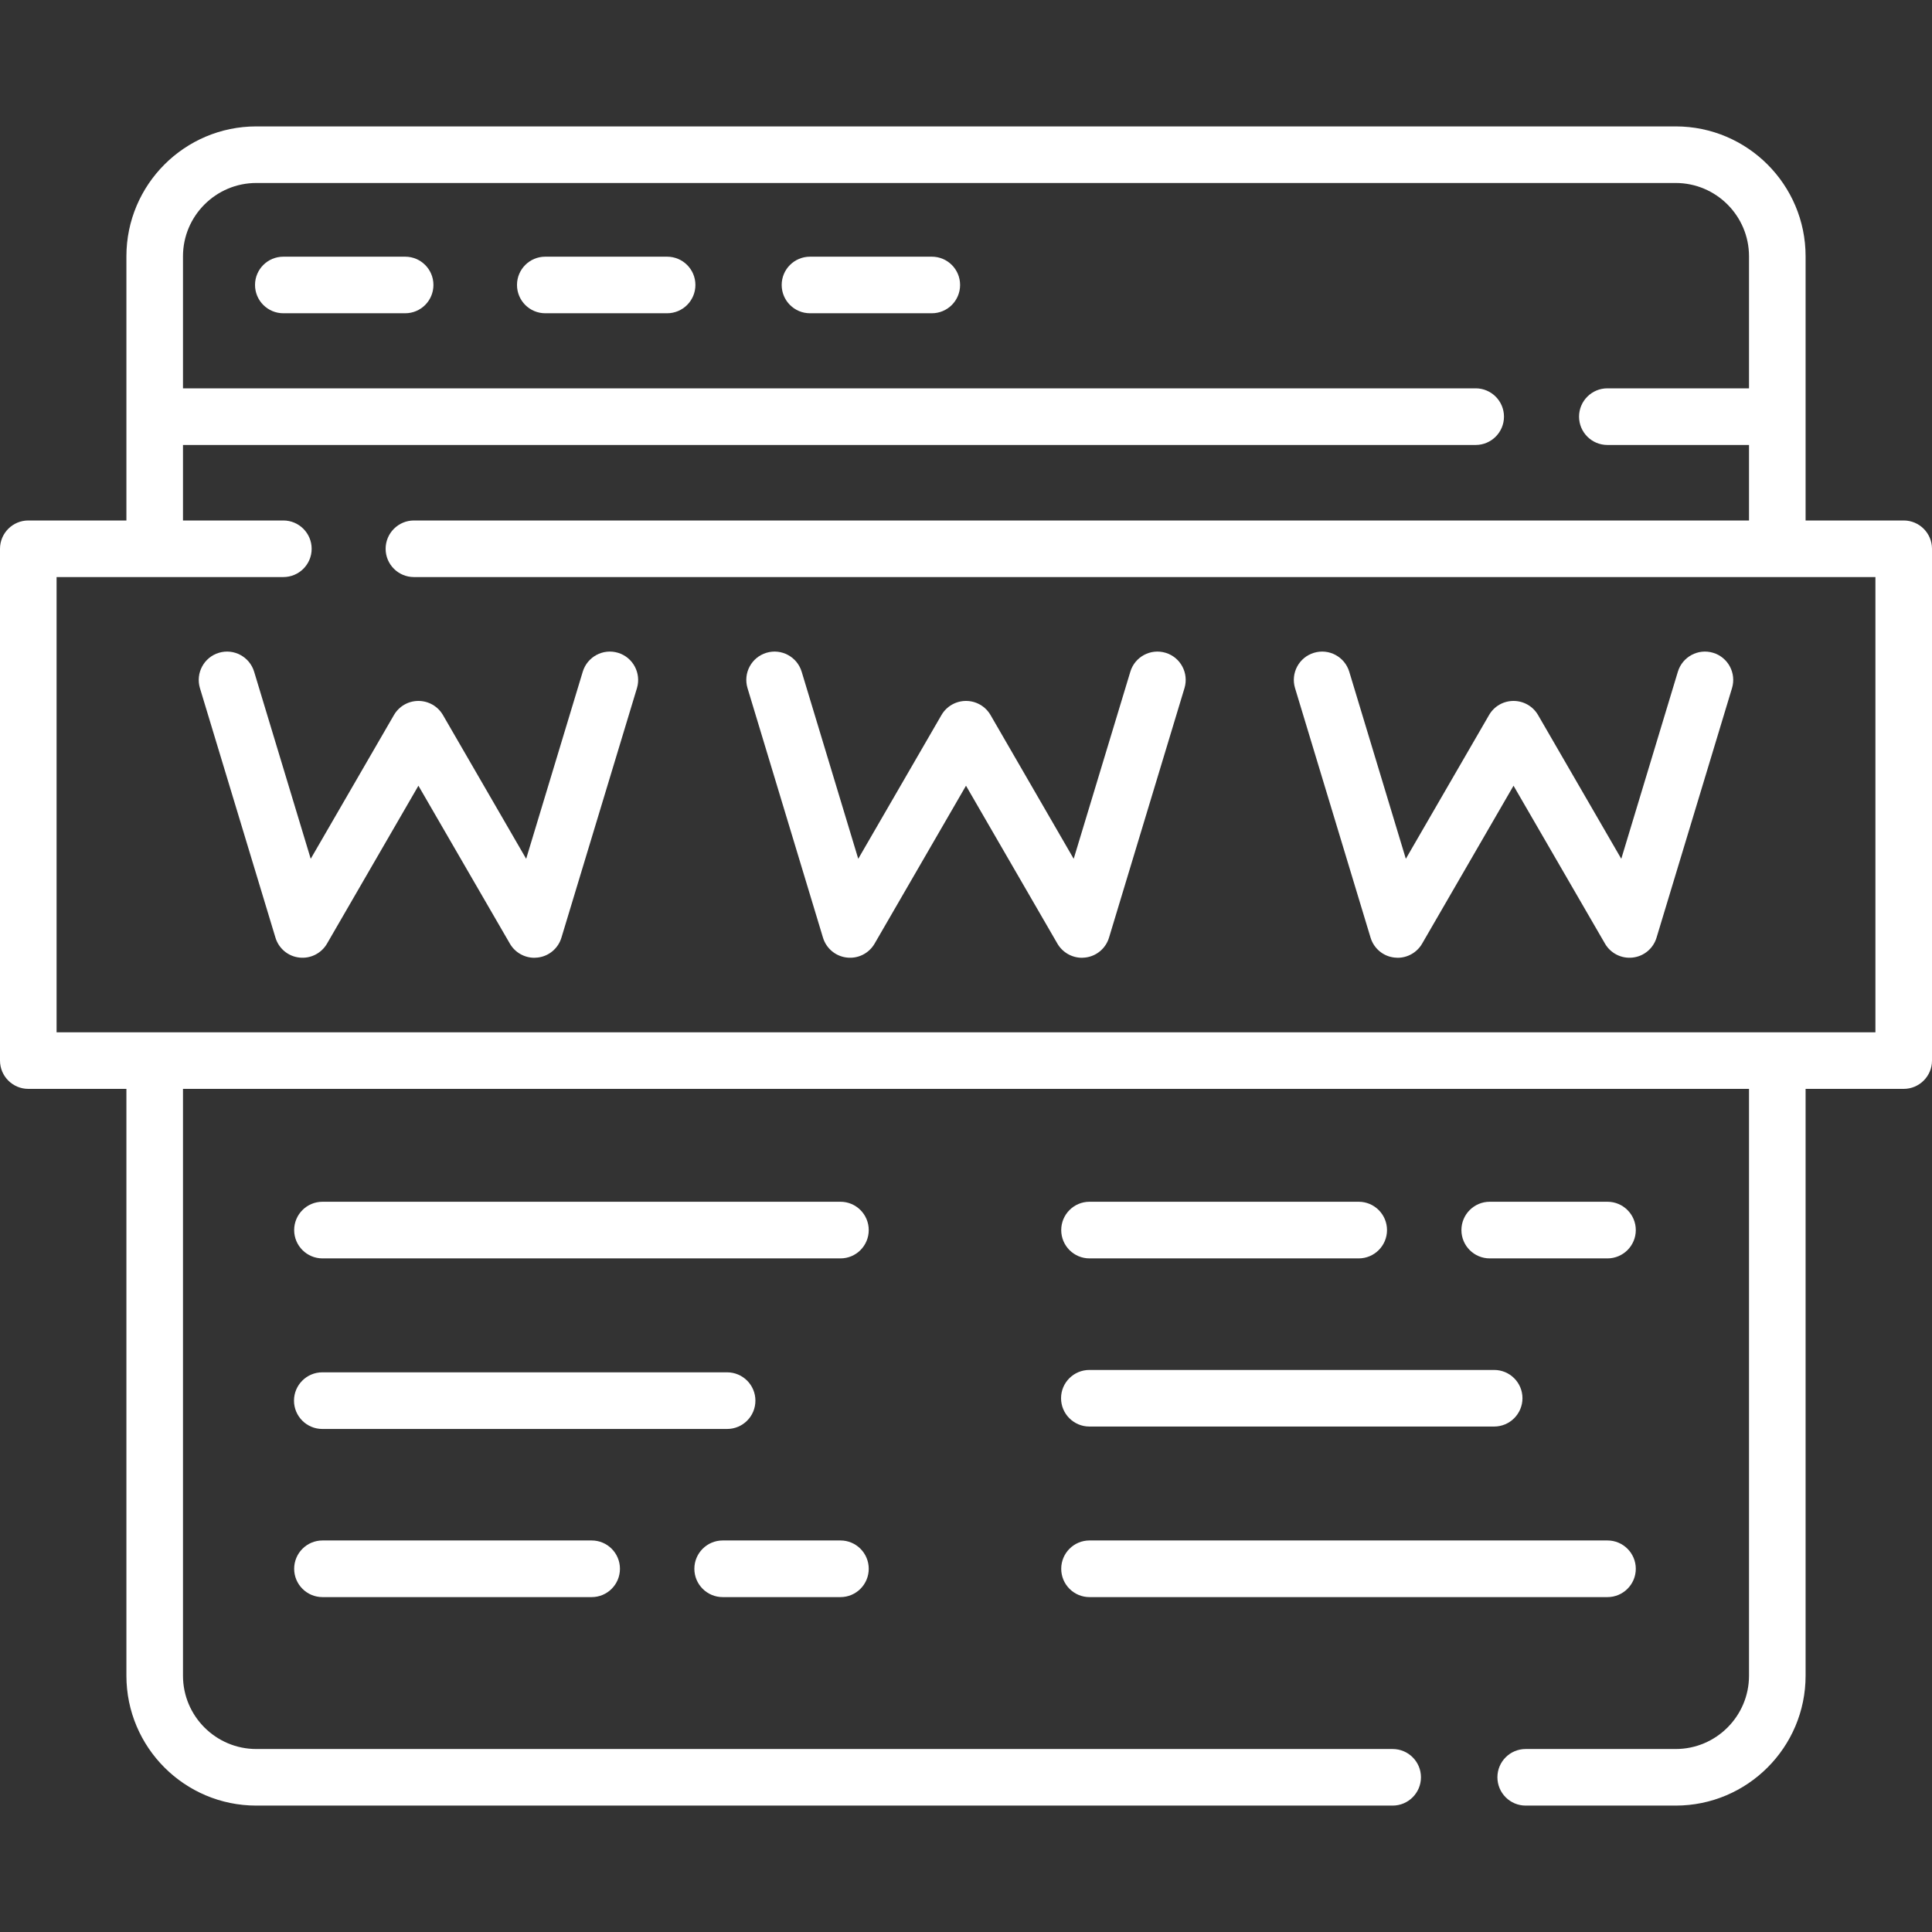 <svg width="35" height="35" viewBox="0 0 35 35" fill="none" xmlns="http://www.w3.org/2000/svg">
<rect x="0" y="0" width="35" height="35" fill="#333333" stroke="none"/>
<g clip-path="url(#clip0)">
<path d="M7.34 4.65H5.133C4.85 4.65 4.62 4.879 4.62 5.162C4.62 5.446 4.85 5.675 5.133 5.675H7.34C7.623 5.675 7.852 5.446 7.852 5.162C7.852 4.879 7.623 4.65 7.34 4.65Z" fill="white"/>
<path d="M12.085 4.65H9.878C9.595 4.65 9.366 4.879 9.366 5.162C9.366 5.446 9.595 5.675 9.878 5.675H12.085C12.368 5.675 12.598 5.446 12.598 5.162C12.598 4.879 12.368 4.65 12.085 4.65Z" fill="white"/>
<path d="M16.881 4.65H14.674C14.391 4.65 14.161 4.879 14.161 5.162C14.161 5.446 14.391 5.675 14.674 5.675H16.881C17.164 5.675 17.393 5.446 17.393 5.162C17.393 4.879 17.164 4.65 16.881 4.65Z" fill="white"/>
<path d="M34.487 9.429H32.71V4.643C32.71 3.345 31.655 2.29 30.357 2.29H4.643C3.345 2.29 2.29 3.345 2.29 4.643V9.429H0.513C0.23 9.429 0 9.659 0 9.942V19.213C0 19.496 0.23 19.726 0.513 19.726H2.29V30.357C2.29 31.655 3.345 32.71 4.643 32.71H25.229C25.512 32.71 25.742 32.48 25.742 32.197C25.742 31.914 25.512 31.685 25.229 31.685H4.643C3.911 31.685 3.315 31.089 3.315 30.357V19.726H31.685V30.357C31.685 31.089 31.089 31.685 30.357 31.685H27.639C27.356 31.685 27.127 31.914 27.127 32.197C27.127 32.48 27.356 32.71 27.639 32.71H30.357C31.655 32.71 32.71 31.655 32.71 30.357V19.726H34.487C34.77 19.726 35 19.496 35 19.213V9.942C35 9.659 34.77 9.429 34.487 9.429ZM33.975 18.701H1.025V10.454H5.133C5.416 10.454 5.646 10.225 5.646 9.942C5.646 9.659 5.416 9.429 5.133 9.429H3.315V8.061H26.733C27.016 8.061 27.246 7.831 27.246 7.548C27.246 7.265 27.016 7.035 26.733 7.035H3.315V4.643C3.315 3.911 3.911 3.315 4.643 3.315H30.357C31.089 3.315 31.685 3.911 31.685 4.643V7.035H29.119C28.836 7.035 28.606 7.265 28.606 7.548C28.606 7.831 28.836 8.061 29.119 8.061H31.685V9.429H7.499C7.216 9.429 6.986 9.659 6.986 9.942C6.986 10.225 7.216 10.454 7.499 10.454H33.975V18.701Z" fill="white"/>
<path d="M14.909 16.986C14.968 17.182 15.138 17.324 15.341 17.347C15.544 17.371 15.741 17.272 15.844 17.095L17.5 14.234L19.156 17.095C19.249 17.254 19.419 17.351 19.6 17.351C19.62 17.351 19.64 17.349 19.659 17.347C19.862 17.324 20.032 17.182 20.091 16.986L21.458 12.466C21.54 12.194 21.387 11.908 21.116 11.826C20.845 11.744 20.558 11.898 20.477 12.169L19.451 15.558L17.944 12.953C17.852 12.795 17.683 12.698 17.5 12.698C17.317 12.698 17.148 12.795 17.056 12.953L15.548 15.558L14.523 12.169C14.441 11.898 14.155 11.744 13.884 11.826C13.613 11.908 13.46 12.194 13.542 12.466L14.909 16.986Z" fill="white"/>
<path d="M7.137 12.953L5.629 15.558L4.604 12.169C4.522 11.898 4.236 11.744 3.965 11.826C3.694 11.908 3.541 12.194 3.622 12.466L4.99 16.986C5.049 17.182 5.218 17.324 5.421 17.347C5.624 17.371 5.822 17.271 5.924 17.095L7.58 14.234L9.237 17.095C9.329 17.254 9.499 17.351 9.68 17.351C9.7 17.351 9.72 17.349 9.74 17.347C9.943 17.324 10.112 17.182 10.171 16.986L11.539 12.466C11.62 12.194 11.467 11.908 11.196 11.826C10.925 11.744 10.639 11.898 10.557 12.169L9.532 15.558L8.024 12.953C7.932 12.795 7.763 12.698 7.58 12.698C7.397 12.698 7.229 12.795 7.137 12.953Z" fill="white"/>
<path d="M24.829 16.986C24.888 17.182 25.057 17.324 25.26 17.347C25.28 17.349 25.3 17.351 25.32 17.351C25.501 17.351 25.671 17.254 25.763 17.095L27.419 14.234L29.076 17.095C29.178 17.271 29.376 17.371 29.579 17.347C29.782 17.324 29.951 17.182 30.01 16.986L31.377 12.466C31.459 12.194 31.306 11.908 31.035 11.826C30.764 11.744 30.478 11.898 30.396 12.169L29.371 15.558L27.863 12.953C27.771 12.795 27.602 12.698 27.419 12.698C27.236 12.698 27.067 12.795 26.976 12.953L25.468 15.558L24.443 12.169C24.361 11.898 24.075 11.744 23.804 11.826C23.532 11.908 23.379 12.194 23.461 12.466L24.829 16.986Z" fill="white"/>
<path d="M15.226 21.771H5.842C5.559 21.771 5.329 22.001 5.329 22.284C5.329 22.567 5.559 22.797 5.842 22.797H15.226C15.509 22.797 15.738 22.567 15.738 22.284C15.738 22.001 15.509 21.771 15.226 21.771Z" fill="white"/>
<path d="M13.092 28.933H15.226C15.509 28.933 15.738 28.703 15.738 28.42C15.738 28.137 15.509 27.907 15.226 27.907H13.092C12.809 27.907 12.579 28.137 12.579 28.42C12.579 28.703 12.809 28.933 13.092 28.933Z" fill="white"/>
<path d="M5.842 27.907C5.559 27.907 5.329 28.137 5.329 28.42C5.329 28.703 5.559 28.933 5.842 28.933H10.719C11.002 28.933 11.231 28.703 11.231 28.42C11.231 28.137 11.002 27.907 10.719 27.907H5.842Z" fill="white"/>
<path d="M13.685 25.374C13.685 25.091 13.456 24.861 13.172 24.861H5.839C5.556 24.861 5.326 25.091 5.326 25.374C5.326 25.657 5.556 25.887 5.839 25.887H13.172C13.456 25.887 13.685 25.657 13.685 25.374Z" fill="white"/>
<path d="M19.737 28.933H29.121C29.404 28.933 29.634 28.703 29.634 28.42C29.634 28.137 29.404 27.907 29.121 27.907H19.737C19.454 27.907 19.225 28.137 19.225 28.42C19.225 28.703 19.454 28.933 19.737 28.933Z" fill="white"/>
<path d="M29.121 22.797C29.404 22.797 29.634 22.567 29.634 22.284C29.634 22.001 29.404 21.771 29.121 21.771H26.988C26.704 21.771 26.475 22.001 26.475 22.284C26.475 22.567 26.704 22.797 26.988 22.797H29.121Z" fill="white"/>
<path d="M19.737 22.797H24.614C24.897 22.797 25.127 22.567 25.127 22.284C25.127 22.001 24.897 21.771 24.614 21.771H19.737C19.454 21.771 19.225 22.001 19.225 22.284C19.225 22.567 19.454 22.797 19.737 22.797Z" fill="white"/>
<path d="M19.735 25.843H27.068C27.351 25.843 27.581 25.613 27.581 25.33C27.581 25.047 27.351 24.818 27.068 24.818H19.735C19.452 24.818 19.222 25.047 19.222 25.33C19.222 25.613 19.452 25.843 19.735 25.843Z" fill="white"/>
</g>
<defs>
<clipPath id="clip0">
<rect width="35" height="35" fill="white"/>
</clipPath>
</defs>
</svg>
